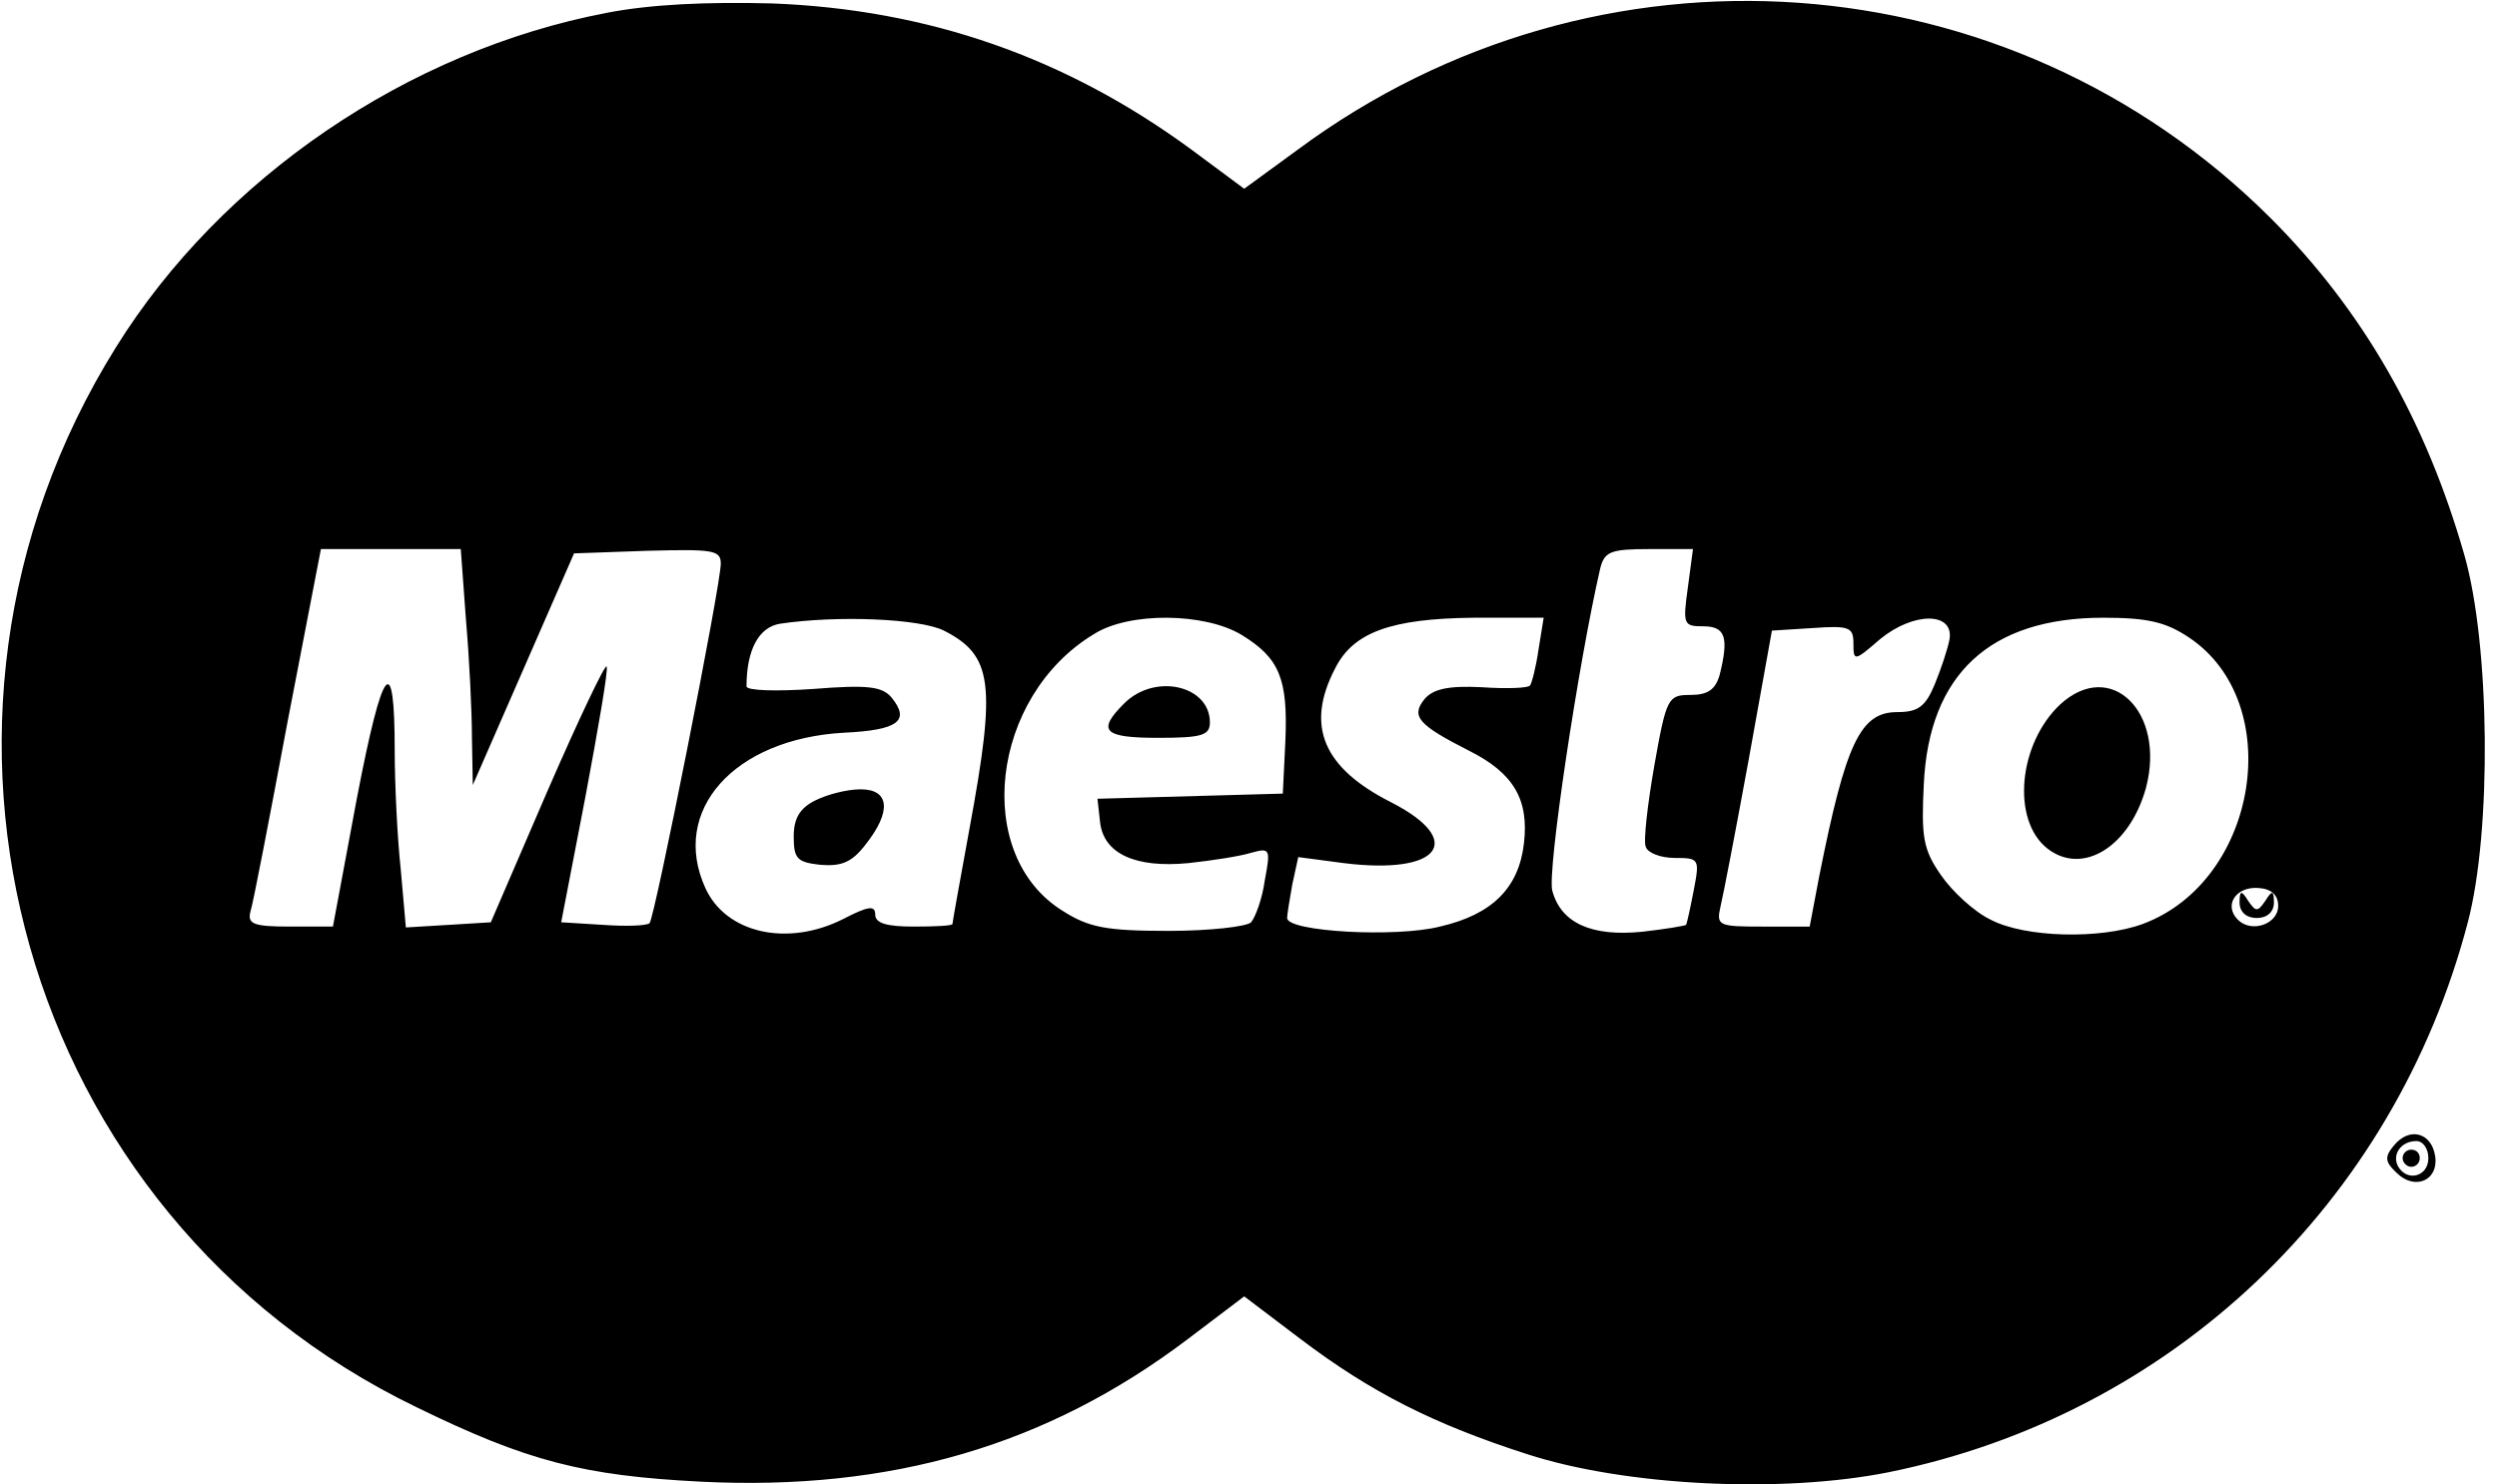 <?xml version="1.0" standalone="no"?>
<!DOCTYPE svg PUBLIC "-//W3C//DTD SVG 20010904//EN"
 "http://www.w3.org/TR/2001/REC-SVG-20010904/DTD/svg10.dtd">
<svg version="1.0" xmlns="http://www.w3.org/2000/svg"
 width="291pt" height="173pt" viewBox="0 0 291 173"
 preserveAspectRatio="xMidYMid meet">

<g transform="translate(0,173) scale(0.1,-0.1)"
fill="#000000" stroke="none">
<path d="M707 1715 c-231 -44 -449 -192 -572 -390 -273 -438 -111 -1012 350
-1235 129 -63 194 -80 332 -87 221 -11 403 42 567 166 l66 50 66 -50 c82 -62
155 -99 264 -134 114 -37 296 -46 421 -21 330 67 589 313 675 641 28 106 26
323 -4 428 -45 157 -118 285 -226 393 -305 304 -784 338 -1133 80 l-63 -46
-62 46 c-146 107 -306 163 -488 170 -76 2 -142 -1 -193 -11z m-164 -707 c4
-46 7 -108 7 -138 l1 -55 59 135 59 135 85 3 c77 2 86 1 86 -15 0 -25 -77
-413 -83 -419 -3 -3 -27 -4 -54 -2 l-49 3 28 145 c15 80 27 149 25 153 -1 5
-32 -60 -69 -145 l-66 -153 -49 -3 -50 -3 -6 68 c-4 37 -7 100 -7 138 0 119
-14 101 -44 -55 l-28 -150 -50 0 c-43 0 -50 3 -46 18 3 9 22 108 43 220 l39
202 81 0 82 0 6 -82z m1424 37 c-6 -43 -5 -45 18 -45 26 0 30 -13 19 -57 -5
-17 -14 -23 -34 -23 -26 0 -28 -3 -42 -82 -8 -46 -13 -89 -10 -95 2 -7 17 -13
34 -13 28 0 29 -1 22 -37 -4 -21 -8 -39 -9 -41 -1 -1 -24 -5 -51 -8 -59 -6
-95 10 -105 48 -6 22 30 263 56 376 5 19 12 22 57 22 l51 0 -6 -45z m-867 -50
c57 -29 61 -62 30 -230 -11 -60 -20 -110 -20 -112 0 -2 -20 -3 -45 -3 -32 0
-45 4 -45 14 0 11 -8 10 -37 -5 -65 -33 -137 -17 -161 36 -41 90 33 174 162
181 63 3 77 14 55 41 -11 13 -28 15 -91 10 -43 -3 -78 -2 -78 3 0 42 14 69 39
73 67 10 163 6 191 -8z m347 -5 c44 -27 54 -51 51 -123 l-3 -62 -108 -3 -108
-3 3 -27 c4 -37 41 -54 103 -48 28 3 60 8 73 12 22 6 23 5 16 -32 -3 -22 -11
-43 -16 -49 -5 -5 -48 -10 -96 -10 -73 0 -93 4 -123 23 -106 65 -85 250 36
323 41 26 129 25 172 -1z m346 -17 c-3 -21 -8 -40 -10 -42 -2 -3 -27 -4 -56
-2 -39 2 -57 -2 -67 -14 -16 -20 -7 -30 52 -60 52 -26 70 -57 64 -108 -6 -52
-37 -83 -98 -97 -51 -13 -178 -6 -178 10 0 4 3 22 6 39 l7 32 53 -7 c112 -14
143 26 55 71 -79 40 -100 89 -65 156 21 42 65 58 161 59 l82 0 -6 -37z m479
12 c-2 -11 -10 -35 -17 -52 -11 -27 -20 -33 -44 -33 -43 0 -60 -36 -91 -192
l-11 -58 -55 0 c-51 0 -54 1 -49 23 3 12 18 90 33 172 l27 150 48 3 c42 3 47
1 47 -18 0 -21 1 -21 31 5 39 32 86 32 81 0z m279 2 c114 -76 81 -284 -54
-334 -49 -18 -137 -16 -177 5 -19 9 -45 33 -58 52 -21 30 -23 45 -20 106 6
128 77 194 209 194 52 0 73 -5 100 -23z m104 -313 c0 -21 -31 -32 -47 -16 -17
17 -2 39 24 37 15 -1 23 -8 23 -21z"/>
<path d="M950 797 c-18 -9 -25 -21 -25 -42 0 -26 4 -30 31 -33 25 -2 37 3 53
24 30 38 28 64 -6 64 -16 0 -39 -6 -53 -13z"/>
<path d="M1310 910 c-32 -32 -24 -40 40 -40 51 0 60 3 60 18 0 43 -64 58 -100
22z"/>
<path d="M2401 909 c-49 -46 -57 -135 -15 -168 41 -32 96 2 115 71 23 88 -41
151 -100 97z"/>
<path d="M2610 678 c0 -11 8 -18 20 -18 12 0 20 7 20 18 0 14 -2 15 -10 2 -9
-13 -11 -13 -20 0 -8 13 -10 12 -10 -2z"/>
<path d="M2790 395 c-11 -13 -11 -19 3 -32 21 -21 49 -9 45 19 -4 28 -30 35
-48 13z m40 -15 c0 -21 -24 -28 -35 -10 -8 14 3 30 21 30 8 0 14 -9 14 -20z"/>
<path d="M2800 380 c0 -5 5 -10 10 -10 6 0 10 5 10 10 0 6 -4 10 -10 10 -5 0
-10 -4 -10 -10z"/>
</g>
</svg>
